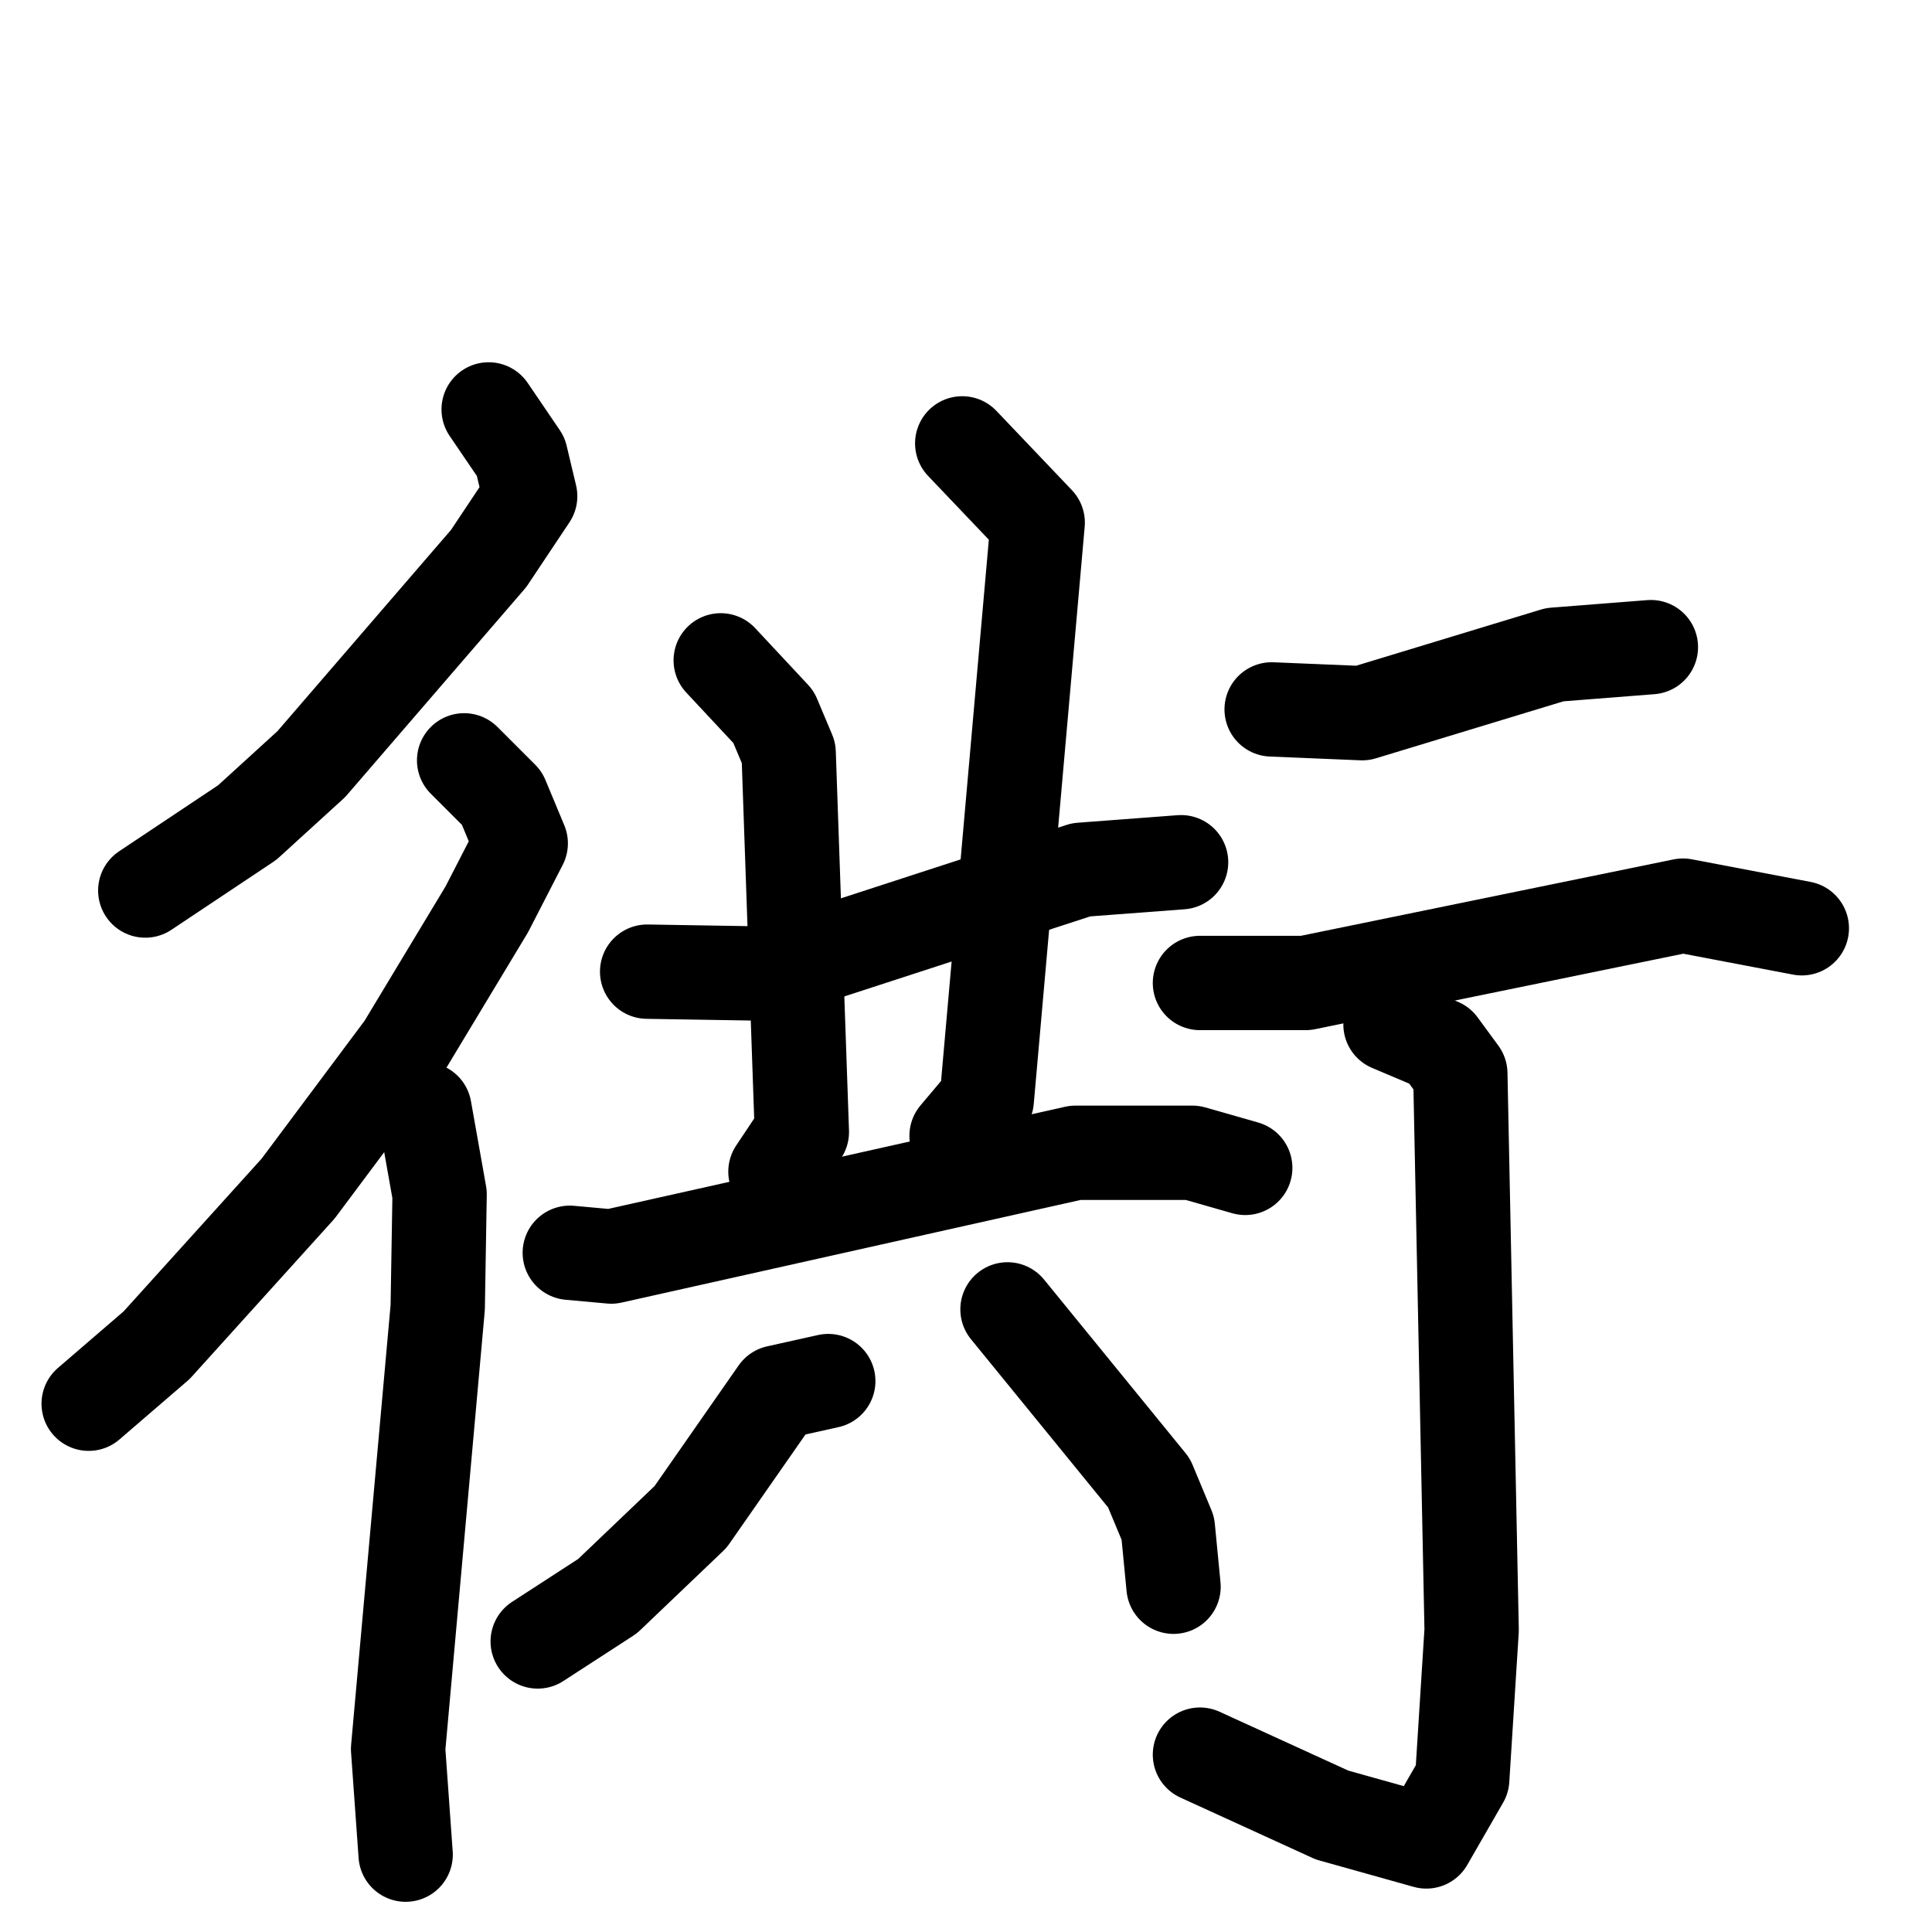 <svg xmlns="http://www.w3.org/2000/svg" viewBox="0 0 1024 1024">
  <g style="fill:none;stroke:#000000;stroke-width:50;stroke-linecap:round;stroke-linejoin:round;" transform="scale(1, 1) translate(0, 0)">
    <path d="M 259.0,217.0 L 276.0,242.0 L 281.0,263.0 L 259.0,296.0 L 165.0,405.0 L 131.0,436.0 L 77.0,472.0"/>
    <path d="M 246.0,403.0 L 266.0,423.0 L 276.0,447.0 L 258.0,482.0 L 214.0,555.0 L 158.0,630.0 L 83.0,713.0 L 47.0,744.0"/>
    <path d="M 225.0,588.0 L 233.0,633.0 L 232.0,693.0 L 211.0,927.0 L 215.0,983.0"/>
    <path d="M 343.0,515.0 L 404.0,516.0 L 573.0,461.0 L 626.0,457.0"/>
    <path d="M 382.0,350.0 L 410.0,380.0 L 418.0,399.0 L 425.0,600.0 L 411.0,621.0"/>
    <path d="M 510.0,235.0 L 550.0,277.0 L 523.0,583.0 L 507.0,602.0"/>
    <path d="M 302.0,664.0 L 324.0,666.0 L 570.0,611.0 L 632.0,611.0 L 660.0,619.0"/>
    <path d="M 439.0,732.0 L 412.0,738.0 L 366.0,804.0 L 322.0,846.0 L 285.0,870.0"/>
    <path d="M 534.0,694.0 L 609.0,786.0 L 619.0,810.0 L 622.0,841.0"/>
    <path d="M 674.0,376.0 L 722.0,378.0 L 824.0,347.0 L 875.0,343.0"/>
    <path d="M 636.0,521.0 L 692.0,521.0 L 892.0,480.0 L 955.0,492.0"/>
    <path d="M 737.0,543.0 L 763.0,554.0 L 774.0,569.0 L 780.0,864.0 L 775.0,943.0 L 756.0,976.0 L 706.0,962.0 L 636.0,930.0"/>
  </g>
</svg>
